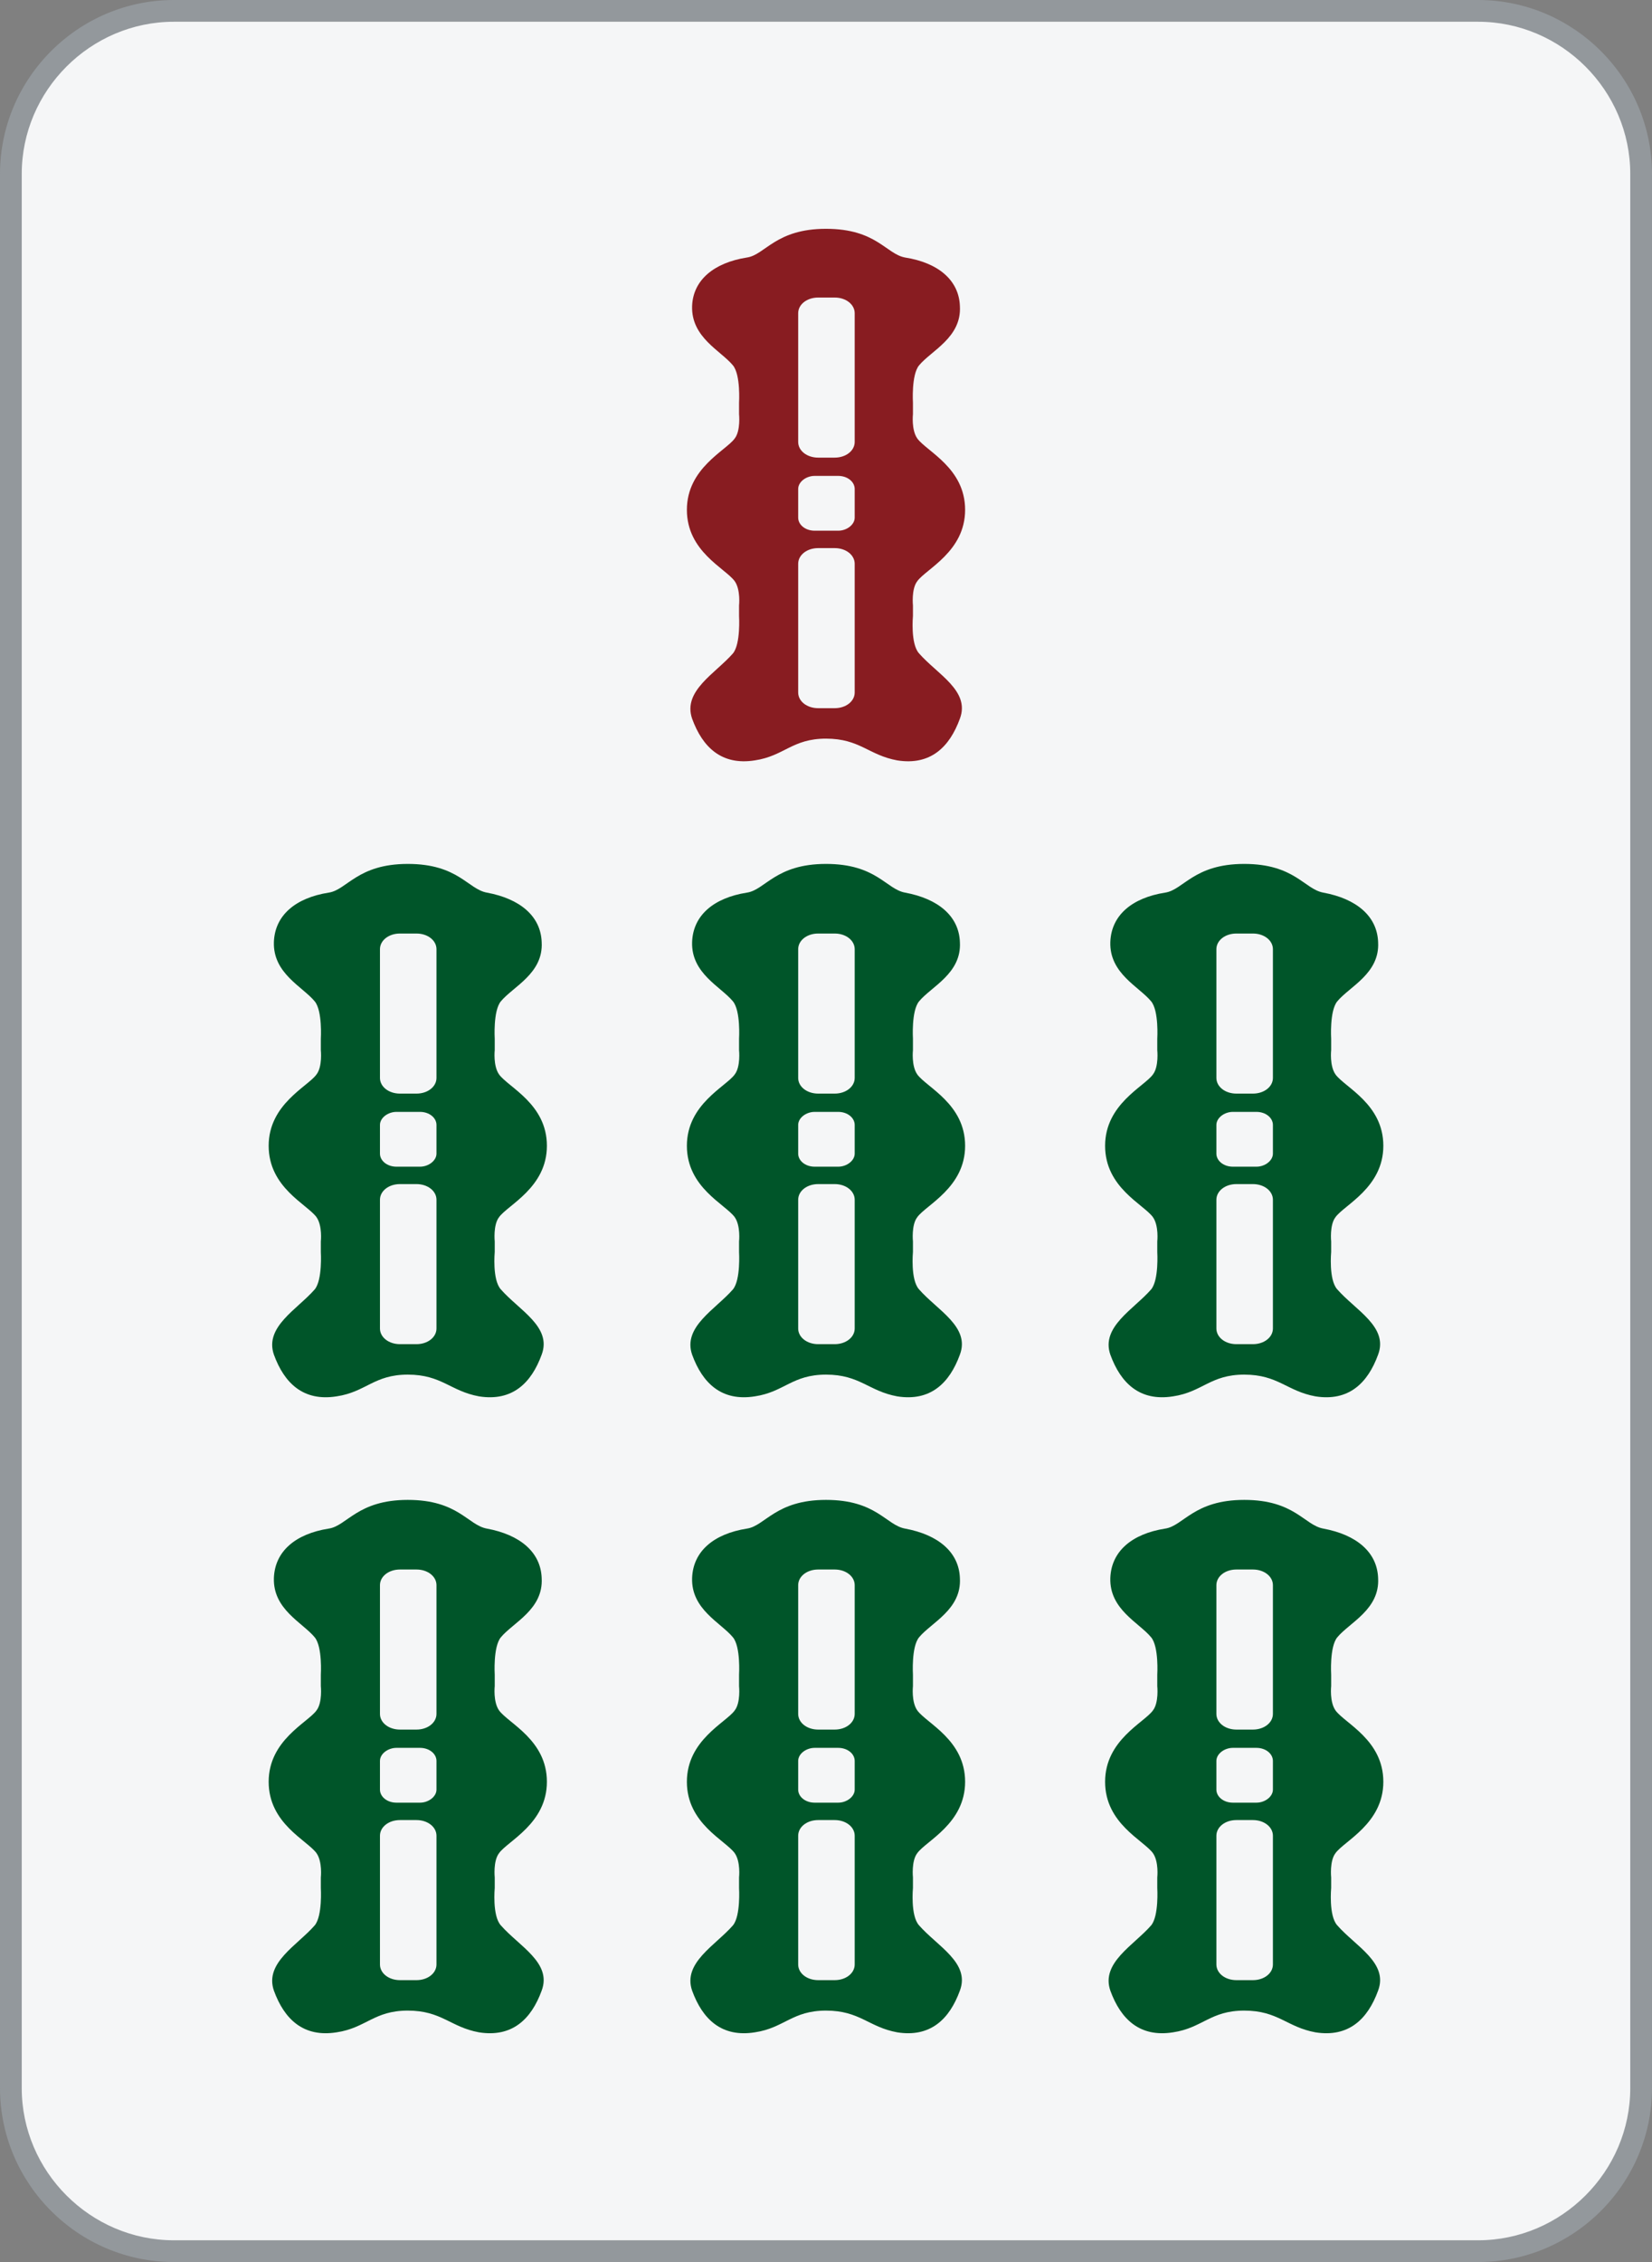 <?xml version="1.0" encoding="UTF-8"?>
<svg id="_图层_1" data-name="图层 1" xmlns="http://www.w3.org/2000/svg" viewBox="0 0 19 26">
  <rect x="0" y="0" width="19" height="26" fill="#808080" stroke="none"/>
  <defs>
    <style>
      .cls-1 {
        fill: #005529;
      }

      .cls-2 {
        fill: #93989c;
      }

      .cls-3 {
        fill: #881c21;
      }

      .cls-4 {
        fill: #f5f6f7;
      }
    </style>
  </defs>
  <g>
    <rect class="cls-4" x=".12" y=".13" width="18.75" height="25.75" rx="1.88" ry="1.88"/>
    <path class="cls-2" d="M17,.25c.96,0,1.75,.79,1.75,1.75V24c0,.96-.79,1.75-1.75,1.75H2c-.96,0-1.75-.79-1.75-1.75V2C.25,1.04,1.04,.25,2,.25h15M17,0H2C.9,0,0,.9,0,2V24C0,25.1,.9,26,2,26h15c1.1,0,2-.9,2-2V2C19,.9,18.1,0,17,0h0Z"/>
  </g>
  <g>
    <path class="cls-1" d="M5.69,21.7v-.12s-.02-.19,.05-.28c.1-.14,.55-.34,.55-.82s-.44-.67-.55-.82c-.07-.1-.05-.28-.05-.28v-.13s-.02-.32,.07-.43c.14-.17,.49-.32,.47-.68-.01-.3-.25-.5-.63-.57-.22-.04-.33-.33-.91-.33s-.7,.3-.91,.33c-.38,.06-.62,.26-.63,.57-.01,.36,.33,.51,.47,.68,.09,.11,.07,.43,.07,.43v.13s.02,.19-.05,.28c-.1,.14-.55,.34-.55,.82s.44,.67,.55,.82c.07,.1,.05,.28,.05,.28v.12s.02,.32-.07,.43c-.2,.23-.58,.43-.47,.75,.12,.33,.34,.54,.72,.48,.34-.05,.43-.25,.82-.25s.49,.19,.82,.25c.38,.06,.6-.15,.72-.48,.12-.32-.26-.51-.47-.75-.1-.11-.07-.43-.07-.43Zm-.67,.88c0,.1-.1,.18-.23,.18h-.19c-.13,0-.23-.08-.23-.18v-1.48c0-.1,.1-.18,.23-.18h.19c.13,0,.23,.08,.23,.18v1.48Zm0-2.01c0,.08-.09,.15-.19,.15h-.27c-.11,0-.19-.07-.19-.15v-.33c0-.08,.09-.15,.19-.15h.27c.11,0,.19,.07,.19,.15v.33Zm0-.87c0,.1-.1,.18-.23,.18h-.19c-.13,0-.23-.08-.23-.18v-1.48c0-.1,.1-.18,.23-.18h.19c.13,0,.23,.08,.23,.18v1.48Z"/>
    <path class="cls-1" d="M15.31,21.7v-.12s-.02-.19,.05-.28c.1-.14,.55-.34,.55-.82s-.44-.67-.55-.82c-.07-.1-.05-.28-.05-.28v-.13s-.02-.32,.07-.43c.14-.17,.49-.32,.47-.68-.01-.3-.25-.5-.63-.57-.22-.04-.33-.33-.91-.33s-.7,.3-.91,.33c-.38,.06-.62,.26-.63,.57-.01,.36,.33,.51,.47,.68,.09,.11,.07,.43,.07,.43v.13s.02,.19-.05,.28c-.1,.14-.55,.34-.55,.82s.44,.67,.55,.82c.07,.1,.05,.28,.05,.28v.12s.02,.32-.07,.43c-.2,.23-.58,.43-.47,.75,.12,.33,.34,.54,.72,.48,.34-.05,.43-.25,.82-.25s.49,.19,.82,.25c.38,.06,.6-.15,.72-.48,.12-.32-.26-.51-.47-.75-.1-.11-.07-.43-.07-.43Zm-.67,.88c0,.1-.1,.18-.23,.18h-.19c-.13,0-.23-.08-.23-.18v-1.48c0-.1,.1-.18,.23-.18h.19c.13,0,.23,.08,.23,.18v1.48Zm0-2.01c0,.08-.09,.15-.19,.15h-.27c-.11,0-.19-.07-.19-.15v-.33c0-.08,.09-.15,.19-.15h.27c.11,0,.19,.07,.19,.15v.33Zm0-.87c0,.1-.1,.18-.23,.18h-.19c-.13,0-.23-.08-.23-.18v-1.48c0-.1,.1-.18,.23-.18h.19c.13,0,.23,.08,.23,.18v1.48Z"/>
    <path class="cls-1" d="M10.5,21.7v-.12s-.02-.19,.05-.28c.1-.14,.55-.34,.55-.82s-.44-.67-.55-.82c-.07-.1-.05-.28-.05-.28v-.13s-.02-.32,.07-.43c.14-.17,.49-.32,.47-.68-.01-.3-.25-.5-.63-.57-.22-.04-.33-.33-.91-.33s-.7,.3-.91,.33c-.38,.06-.62,.26-.63,.57-.01,.36,.33,.51,.47,.68,.09,.11,.07,.43,.07,.43v.13s.02,.19-.05,.28c-.1,.14-.55,.34-.55,.82s.44,.67,.55,.82c.07,.1,.05,.28,.05,.28v.12s.02,.32-.07,.43c-.2,.23-.58,.43-.47,.75,.12,.33,.34,.54,.72,.48,.34-.05,.43-.25,.82-.25s.49,.19,.82,.25c.38,.06,.6-.15,.72-.48,.12-.32-.26-.51-.47-.75-.1-.11-.07-.43-.07-.43Zm-.67,.88c0,.1-.1,.18-.23,.18h-.19c-.13,0-.23-.08-.23-.18v-1.48c0-.1,.1-.18,.23-.18h.19c.13,0,.23,.08,.23,.18v1.48Zm0-2.01c0,.08-.09,.15-.19,.15h-.27c-.11,0-.19-.07-.19-.15v-.33c0-.08,.09-.15,.19-.15h.27c.11,0,.19,.07,.19,.15v.33Zm0-.87c0,.1-.1,.18-.23,.18h-.19c-.13,0-.23-.08-.23-.18v-1.48c0-.1,.1-.18,.23-.18h.19c.13,0,.23,.08,.23,.18v1.48Z"/>
    <path class="cls-3" d="M10.5,7.08v-.12s-.02-.19,.05-.28c.1-.14,.55-.34,.55-.82s-.44-.67-.55-.82c-.07-.1-.05-.28-.05-.28v-.13s-.02-.32,.07-.43c.14-.17,.49-.32,.47-.68-.01-.3-.25-.5-.63-.56-.22-.04-.33-.33-.91-.33s-.7,.3-.91,.33c-.38,.06-.62,.26-.63,.56-.01,.36,.33,.51,.47,.68,.09,.11,.07,.43,.07,.43v.13s.02,.19-.05,.28c-.1,.14-.55,.34-.55,.82s.44,.67,.55,.82c.07,.1,.05,.28,.05,.28v.12s.02,.32-.07,.43c-.2,.23-.58,.43-.47,.75,.12,.33,.34,.54,.72,.48,.34-.05,.43-.25,.82-.25s.49,.19,.82,.25c.38,.06,.6-.15,.72-.48,.12-.32-.26-.51-.47-.75-.1-.11-.07-.43-.07-.43Zm-.67,.88c0,.1-.1,.18-.23,.18h-.19c-.13,0-.23-.08-.23-.18v-1.48c0-.1,.1-.18,.23-.18h.19c.13,0,.23,.08,.23,.18v1.48Zm0-2.01c0,.08-.09,.15-.19,.15h-.27c-.11,0-.19-.07-.19-.15v-.33c0-.08,.09-.15,.19-.15h.27c.11,0,.19,.07,.19,.15v.33Zm0-.87c0,.1-.1,.18-.23,.18h-.19c-.13,0-.23-.08-.23-.18v-1.48c0-.1,.1-.18,.23-.18h.19c.13,0,.23,.08,.23,.18v1.48Z"/>
    <path class="cls-1" d="M5.69,14.39v-.12s-.02-.19,.05-.28c.1-.14,.55-.34,.55-.82s-.44-.67-.55-.82c-.07-.1-.05-.28-.05-.28v-.13s-.02-.32,.07-.43c.14-.17,.49-.32,.47-.68-.01-.3-.25-.5-.63-.57-.22-.04-.33-.33-.91-.33s-.7,.3-.91,.33c-.38,.06-.62,.26-.63,.57-.01,.36,.33,.51,.47,.68,.09,.11,.07,.43,.07,.43v.13s.02,.19-.05,.28c-.1,.14-.55,.34-.55,.82s.44,.67,.55,.82c.07,.1,.05,.28,.05,.28v.12s.02,.32-.07,.43c-.2,.23-.58,.43-.47,.75,.12,.33,.34,.54,.72,.48,.34-.05,.43-.25,.82-.25s.49,.19,.82,.25c.38,.06,.6-.15,.72-.48,.12-.32-.26-.51-.47-.75-.1-.11-.07-.43-.07-.43Zm-.67,.88c0,.1-.1,.18-.23,.18h-.19c-.13,0-.23-.08-.23-.18v-1.48c0-.1,.1-.18,.23-.18h.19c.13,0,.23,.08,.23,.18v1.48Zm0-2.01c0,.08-.09,.15-.19,.15h-.27c-.11,0-.19-.07-.19-.15v-.33c0-.08,.09-.15,.19-.15h.27c.11,0,.19,.07,.19,.15v.33Zm0-.87c0,.1-.1,.18-.23,.18h-.19c-.13,0-.23-.08-.23-.18v-1.48c0-.1,.1-.18,.23-.18h.19c.13,0,.23,.08,.23,.18v1.48Z"/>
    <path class="cls-1" d="M15.31,14.39v-.12s-.02-.19,.05-.28c.1-.14,.55-.34,.55-.82s-.44-.67-.55-.82c-.07-.1-.05-.28-.05-.28v-.13s-.02-.32,.07-.43c.14-.17,.49-.32,.47-.68-.01-.3-.25-.5-.63-.57-.22-.04-.33-.33-.91-.33s-.7,.3-.91,.33c-.38,.06-.62,.26-.63,.57-.01,.36,.33,.51,.47,.68,.09,.11,.07,.43,.07,.43v.13s.02,.19-.05,.28c-.1,.14-.55,.34-.55,.82s.44,.67,.55,.82c.07,.1,.05,.28,.05,.28v.12s.02,.32-.07,.43c-.2,.23-.58,.43-.47,.75,.12,.33,.34,.54,.72,.48,.34-.05,.43-.25,.82-.25s.49,.19,.82,.25c.38,.06,.6-.15,.72-.48,.12-.32-.26-.51-.47-.75-.1-.11-.07-.43-.07-.43Zm-.67,.88c0,.1-.1,.18-.23,.18h-.19c-.13,0-.23-.08-.23-.18v-1.48c0-.1,.1-.18,.23-.18h.19c.13,0,.23,.08,.23,.18v1.48Zm0-2.01c0,.08-.09,.15-.19,.15h-.27c-.11,0-.19-.07-.19-.15v-.33c0-.08,.09-.15,.19-.15h.27c.11,0,.19,.07,.19,.15v.33Zm0-.87c0,.1-.1,.18-.23,.18h-.19c-.13,0-.23-.08-.23-.18v-1.48c0-.1,.1-.18,.23-.18h.19c.13,0,.23,.08,.23,.18v1.48Z"/>
    <path class="cls-1" d="M10.5,14.39v-.12s-.02-.19,.05-.28c.1-.14,.55-.34,.55-.82s-.44-.67-.55-.82c-.07-.1-.05-.28-.05-.28v-.13s-.02-.32,.07-.43c.14-.17,.49-.32,.47-.68-.01-.3-.25-.5-.63-.57-.22-.04-.33-.33-.91-.33s-.7,.3-.91,.33c-.38,.06-.62,.26-.63,.57-.01,.36,.33,.51,.47,.68,.09,.11,.07,.43,.07,.43v.13s.02,.19-.05,.28c-.1,.14-.55,.34-.55,.82s.44,.67,.55,.82c.07,.1,.05,.28,.05,.28v.12s.02,.32-.07,.43c-.2,.23-.58,.43-.47,.75,.12,.33,.34,.54,.72,.48,.34-.05,.43-.25,.82-.25s.49,.19,.82,.25c.38,.06,.6-.15,.72-.48,.12-.32-.26-.51-.47-.75-.1-.11-.07-.43-.07-.43Zm-.67,.88c0,.1-.1,.18-.23,.18h-.19c-.13,0-.23-.08-.23-.18v-1.48c0-.1,.1-.18,.23-.18h.19c.13,0,.23,.08,.23,.18v1.48Zm0-2.01c0,.08-.09,.15-.19,.15h-.27c-.11,0-.19-.07-.19-.15v-.33c0-.08,.09-.15,.19-.15h.27c.11,0,.19,.07,.19,.15v.33Zm0-.87c0,.1-.1,.18-.23,.18h-.19c-.13,0-.23-.08-.23-.18v-1.48c0-.1,.1-.18,.23-.18h.19c.13,0,.23,.08,.23,.18v1.48Z"/>
  </g>
</svg>